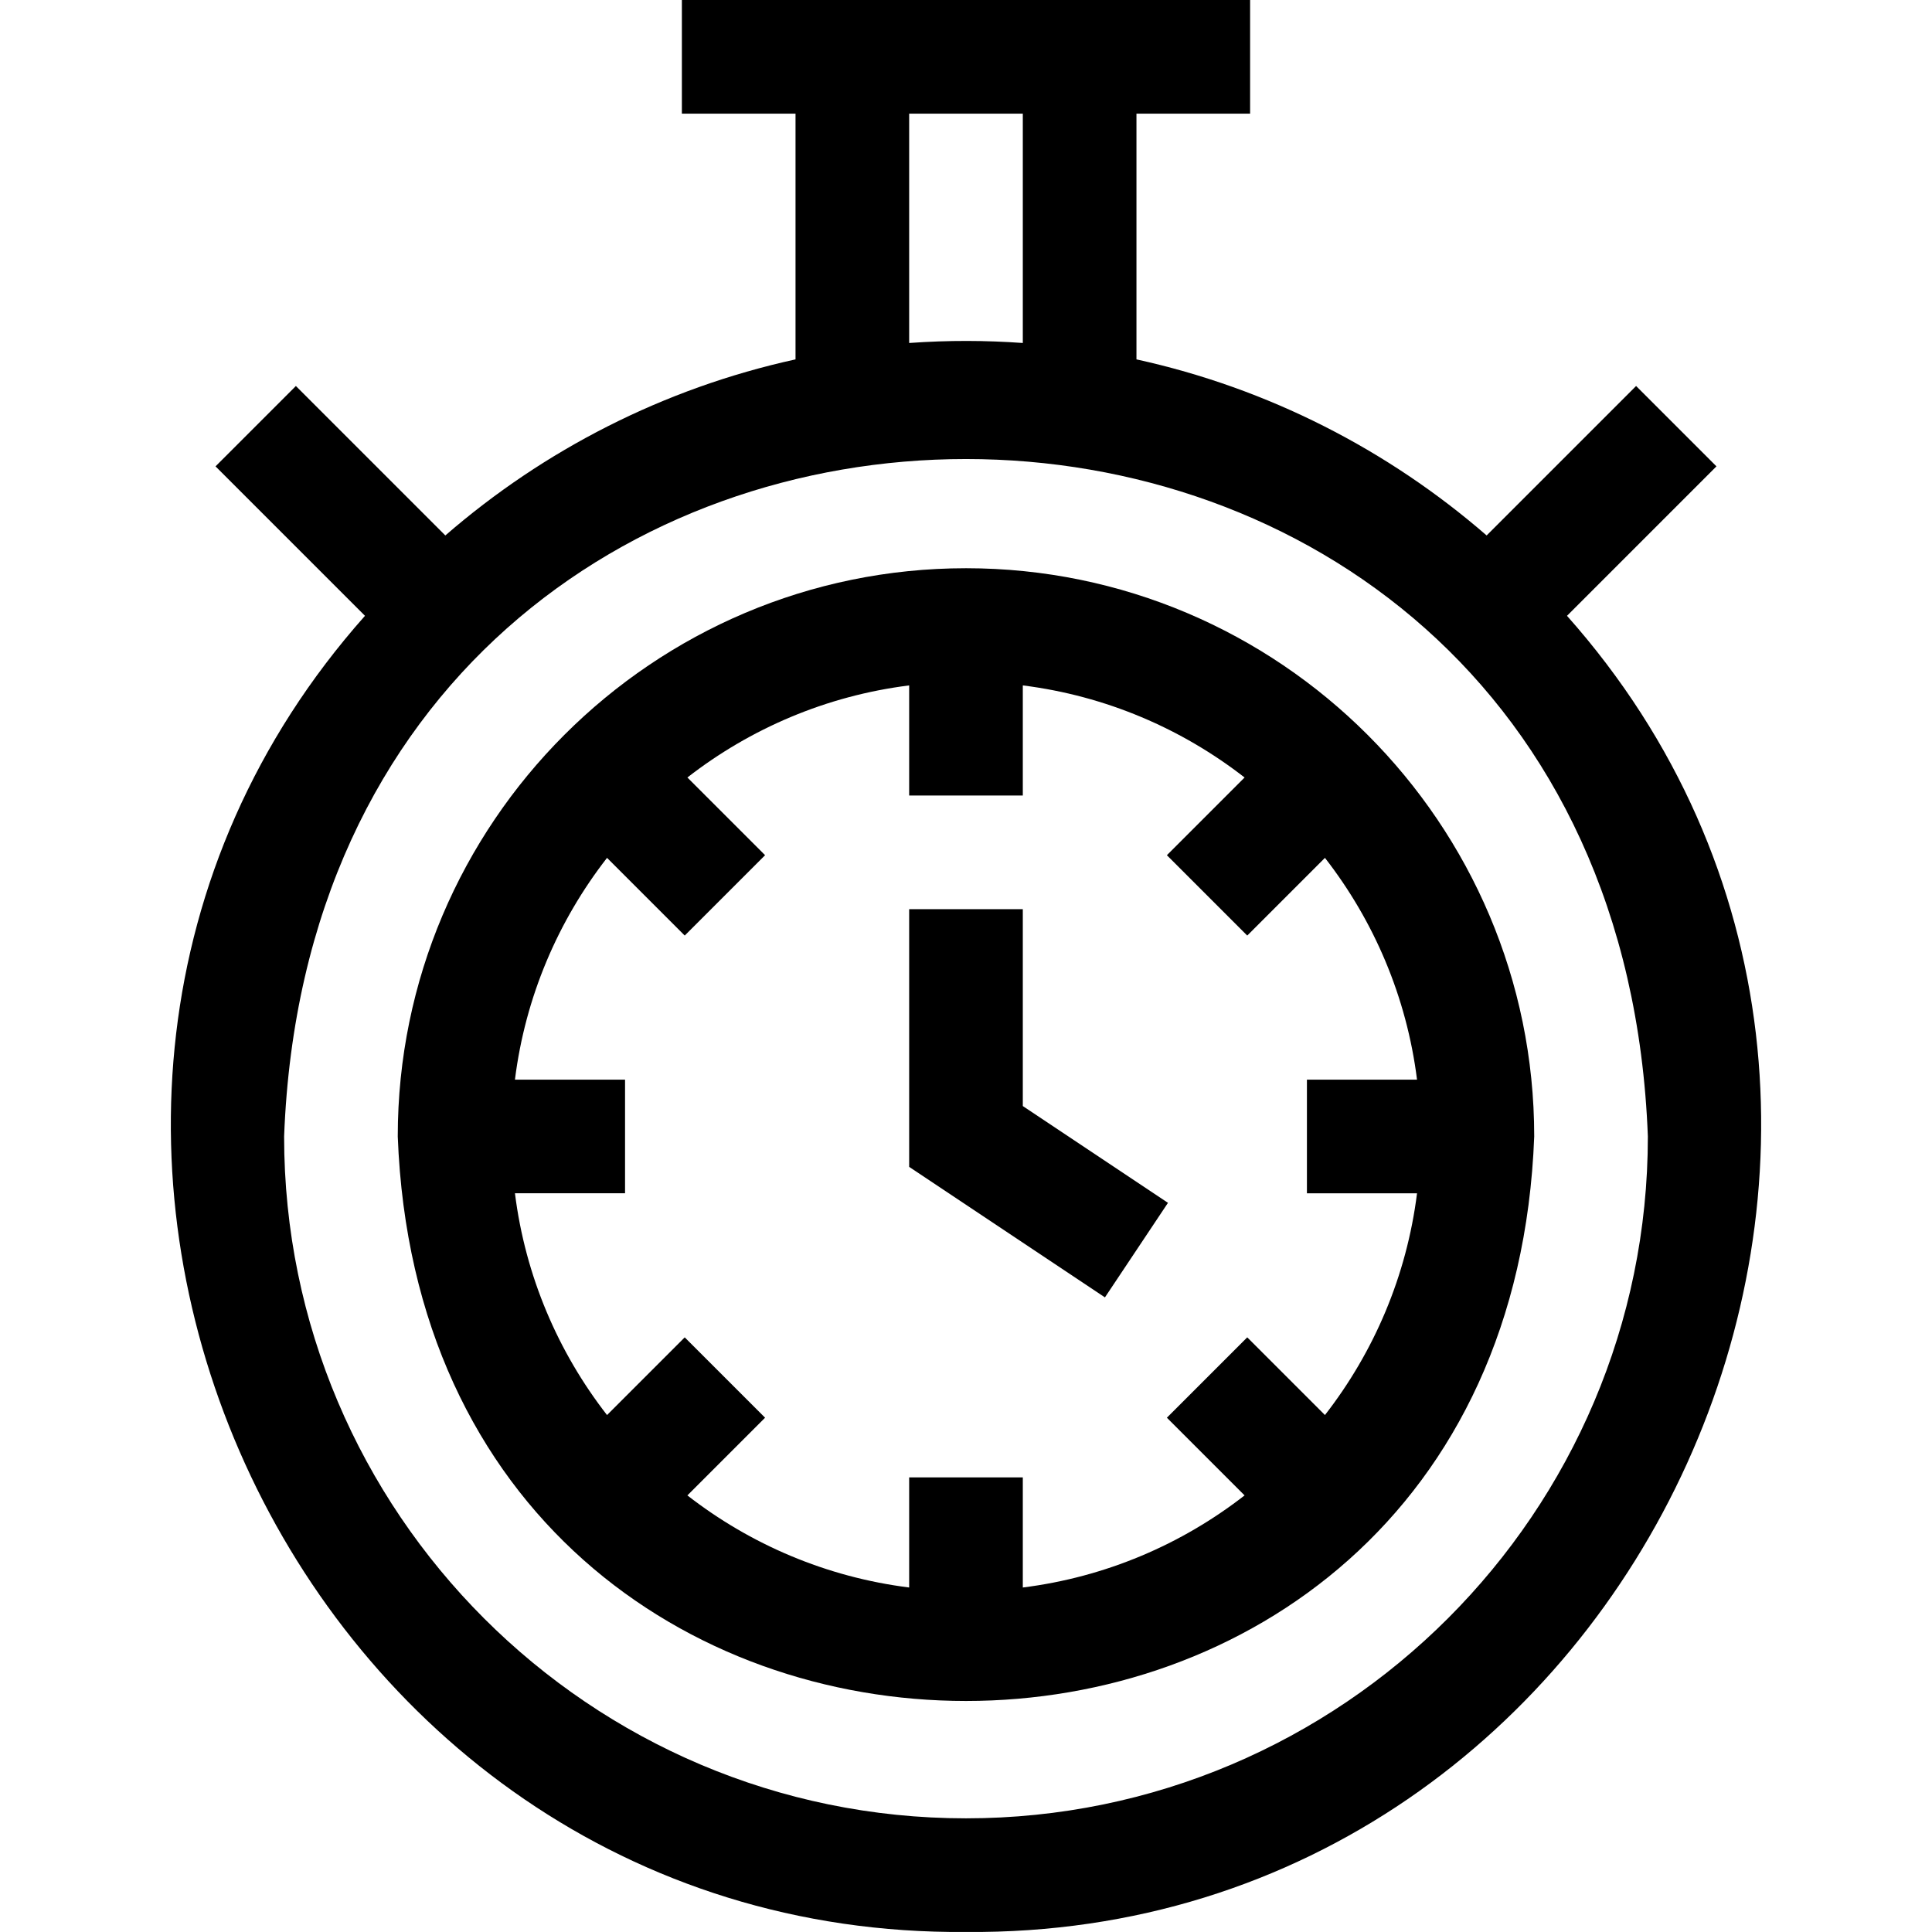 <svg id="Layer_1" enable-background="new 0 0 510.006 510.006" height="512" viewBox="0 0 510.006 510.006" width="512" xmlns="http://www.w3.org/2000/svg"><g id="XMLID_1002_"><path id="XMLID_1327_" d="m413.653 162.561 39.454-39.454-21.213-21.213-39.454 39.454c-26.019-22.571-57.629-38.848-92.44-46.478v-64.87h30v-30h-150v30h30v64.87c-34.811 7.63-66.421 23.907-92.44 46.478l-39.454-39.454-21.213 21.213 39.454 39.454c-117.405 132.176-19.883 348.929 158.657 347.437 178.521 1.495 276.071-215.296 158.649-347.437zm-173.653-132.561h30v60.541c-9.757-.692-19.435-.749-30 0zm15 450c-99.252 0-180-80.748-180-180 9.05-238.466 350.986-238.401 360 .002 0 99.25-80.748 179.998-180 179.998z"/><path id="XMLID_1356_" d="m255 150c-82.71 0-150 67.29-150 150 7.541 198.722 292.489 198.668 300-.002 0-82.708-67.29-149.998-150-149.998zm119.065 165c-2.741 21.879-11.396 41.943-24.309 58.543l-20.51-20.51-21.213 21.213 20.51 20.51c-16.6 12.912-36.664 21.567-58.543 24.309v-29.065h-30v29.065c-21.879-2.741-41.943-11.397-58.543-24.309l20.51-20.51-21.213-21.213-20.51 20.51c-12.912-16.6-21.568-36.664-24.309-58.543h29.065v-30h-29.065c2.74-21.88 11.397-41.943 24.309-58.543l20.51 20.51 21.213-21.213-20.51-20.51c16.6-12.912 36.664-21.567 58.543-24.309v29.065h30v-29.064c21.879 2.741 41.943 11.397 58.543 24.309l-20.51 20.51 21.213 21.213 20.51-20.51c12.912 16.6 21.567 36.663 24.309 58.543h-29.065v30h29.065z"/><path id="XMLID_1357_" d="m270 240h-30v68.027l51.68 34.453 16.641-24.96-38.321-25.547z"/></g></svg>